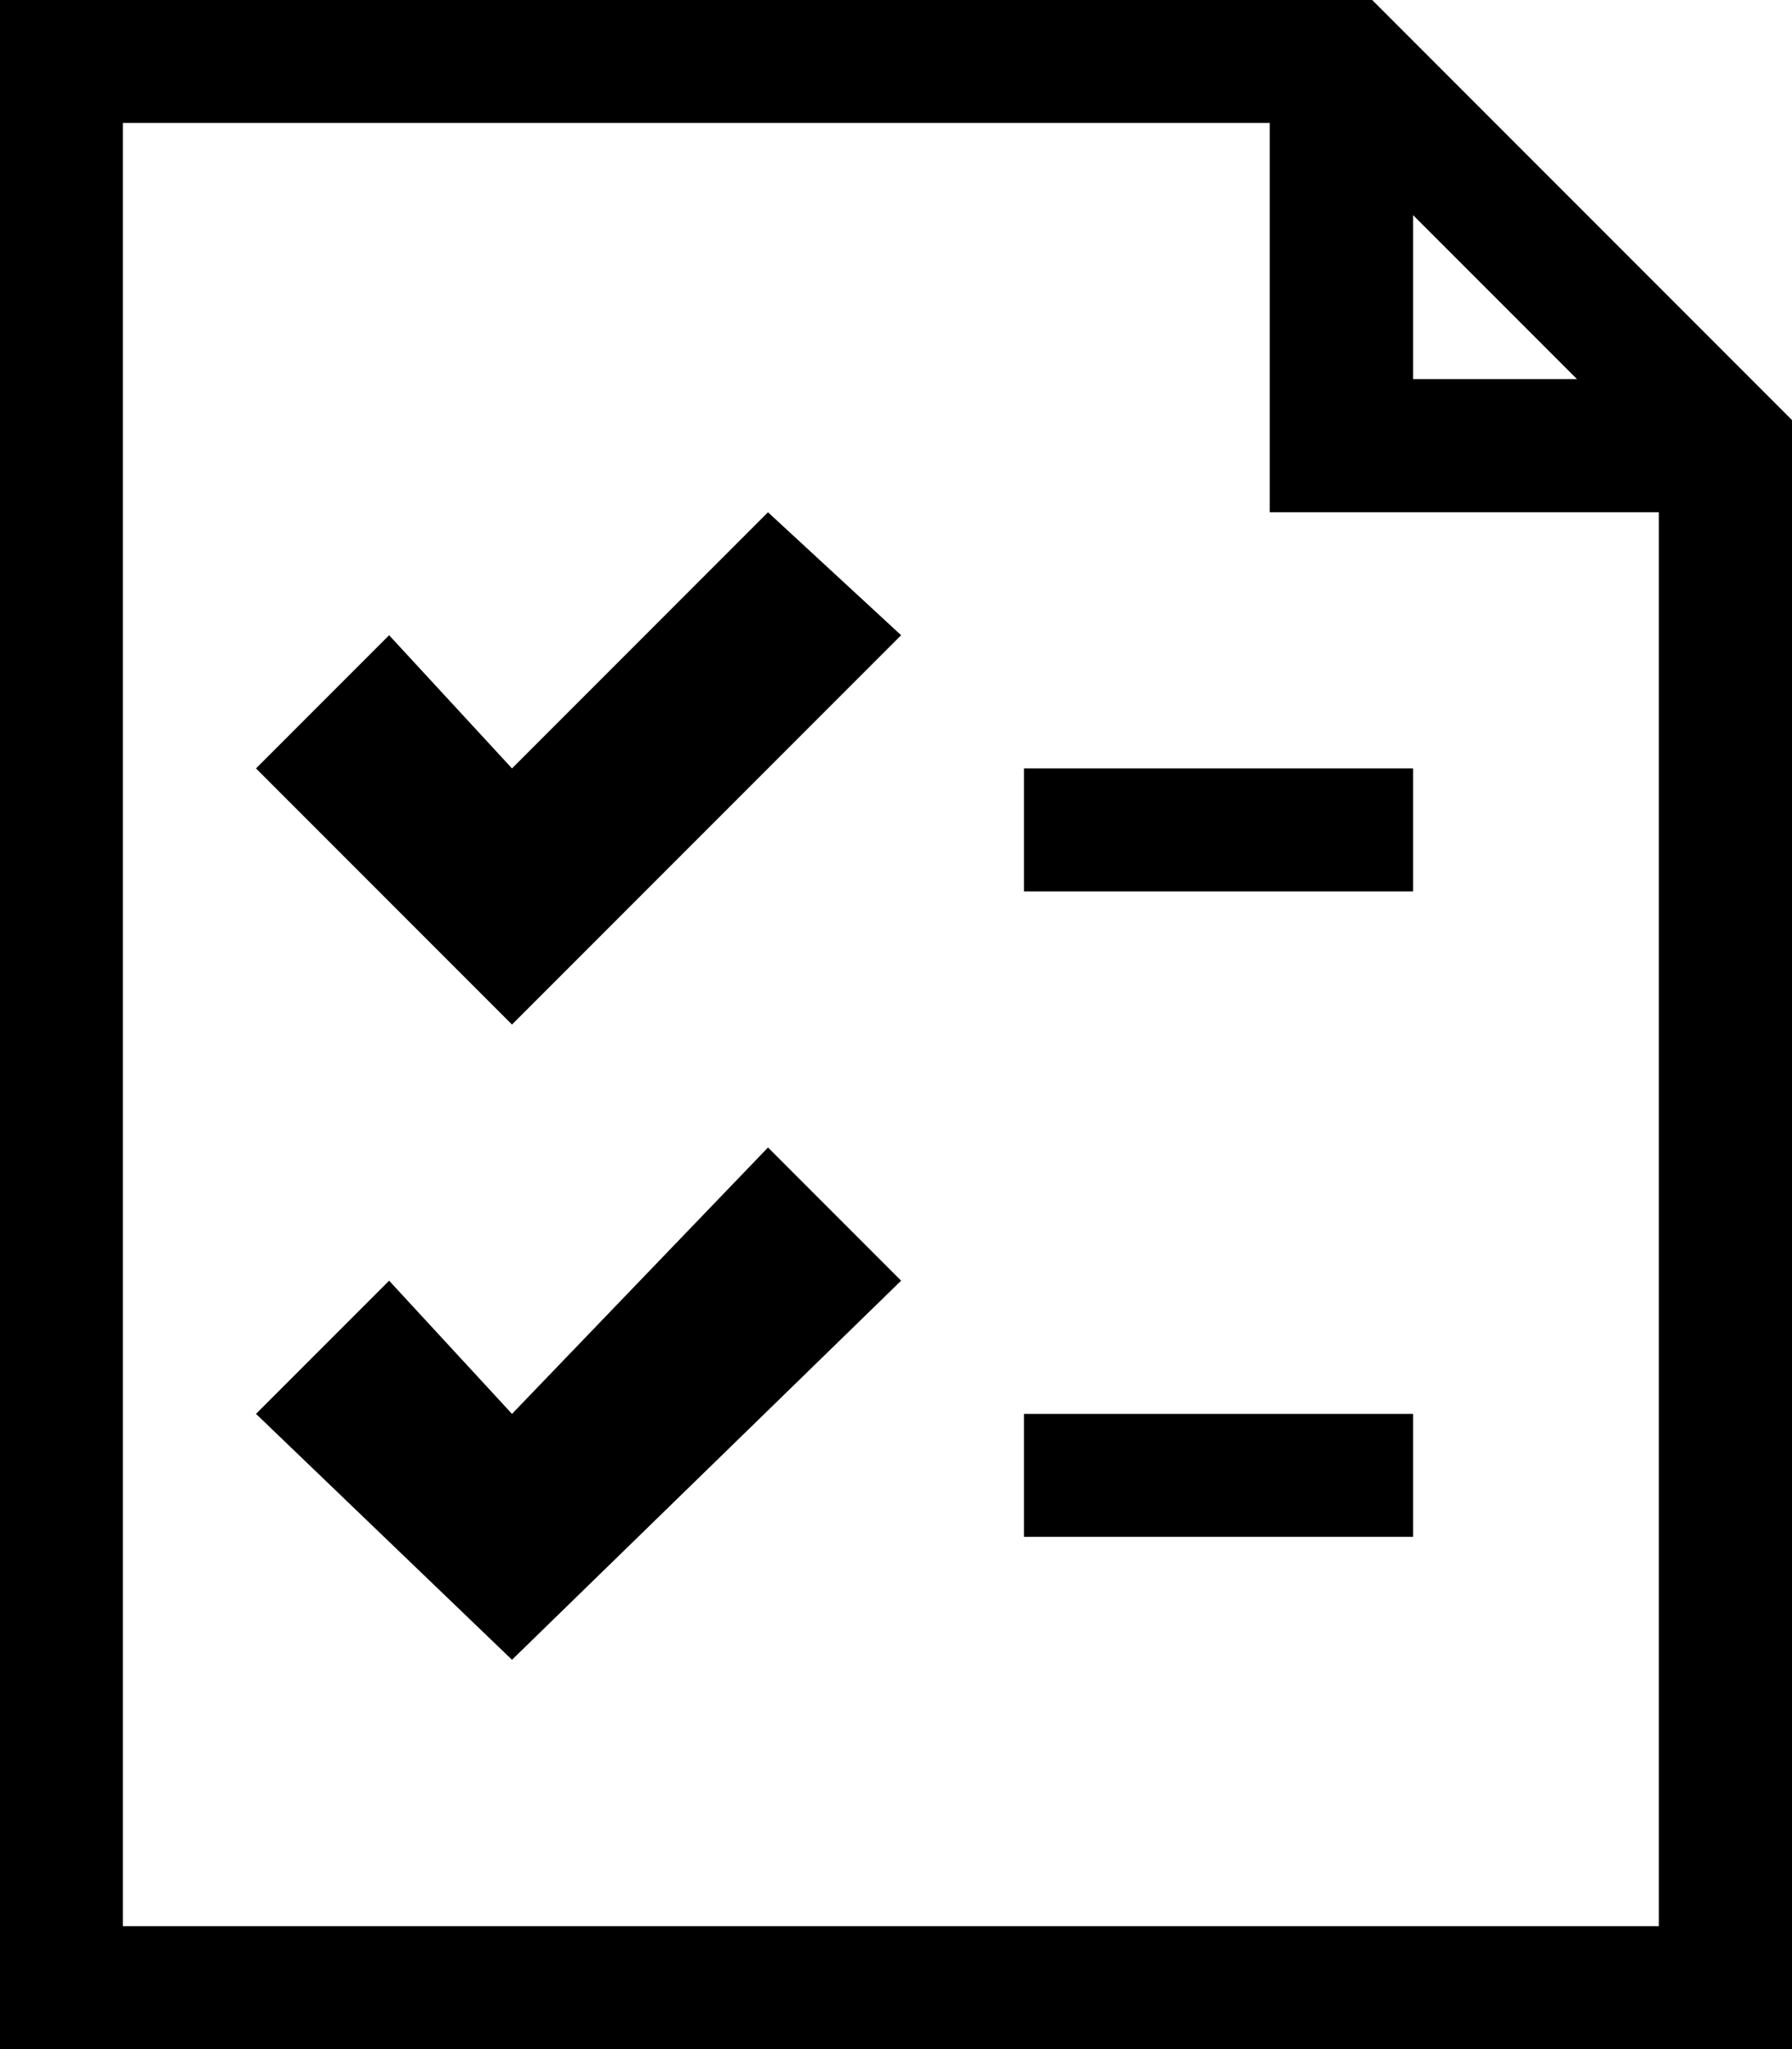 <!-- Generator: Adobe Illustrator 19.2.1, SVG Export Plug-In  -->
<svg version="1.1"
	 xmlns="http://www.w3.org/2000/svg" xmlns:xlink="http://www.w3.org/1999/xlink" xmlns:a="http://ns.adobe.com/AdobeSVGViewerExtensions/3.0/"
	 x="0px" y="0px" width="17.5px" height="20px" viewBox="0 0 17.5 20" enable-background="new 0 0 17.5 20" xml:space="preserve">
<defs>
</defs>
<g>
	<polygon points="5,13.8 3.8,12.5 2.5,13.8 5,16.2 8.8,12.5 7.5,11.2 	"/>
	<polygon points="5,7.5 3.8,6.2 2.5,7.5 5,10 8.8,6.2 7.5,5 	"/>
	<path d="M13.4,0H0v20h17.5V4.1L13.4,0z M13.8,2.1l1.6,1.6h-1.6V2.1z M16.2,18.8h-15V1.2h11.2V5h3.8V18.8z"/>
	<rect x="10" y="7.5" width="3.8" height="1.2"/>
	<rect x="10" y="13.8" width="3.8" height="1.2"/>
</g>
</svg>
